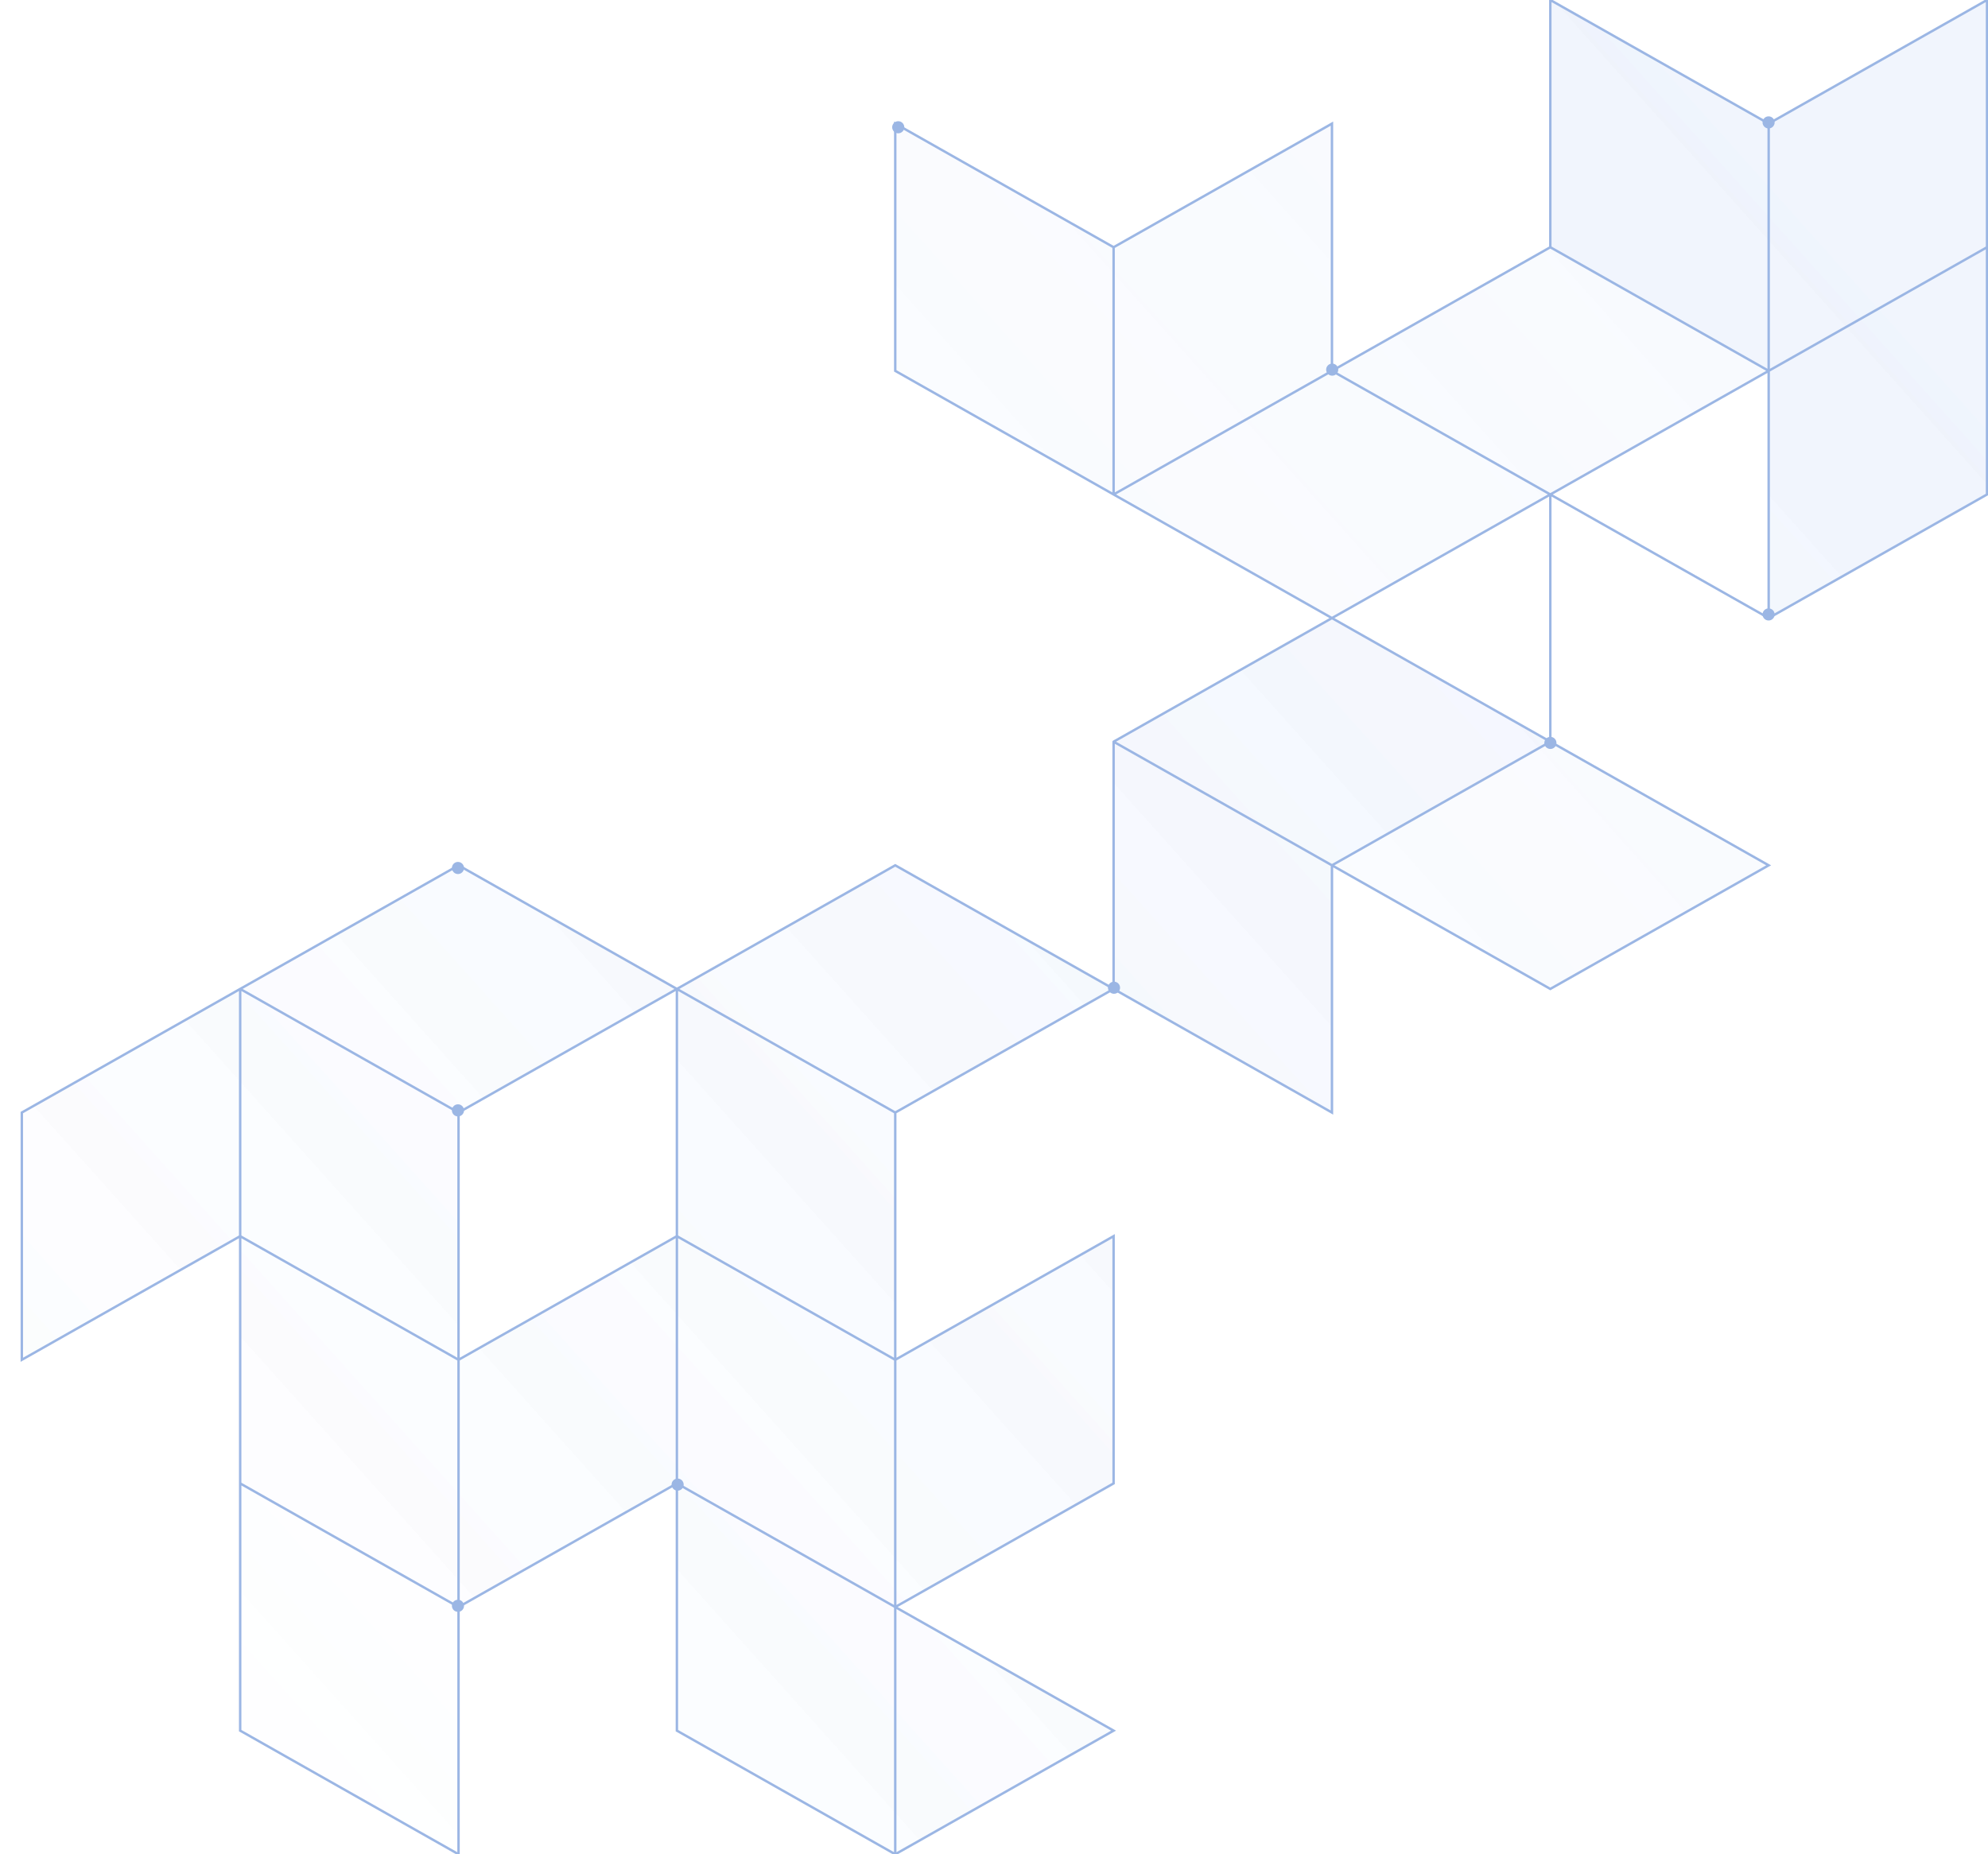 <svg width="820" height="765" fill="none" xmlns="http://www.w3.org/2000/svg"><g clip-path="url(#a)"><path d="M819.6 102V0l-90.067 51v102l90.067-51Z" fill="url(#b)" fill-opacity=".1"/><path d="M819.6 204V102l-90.067 51v102l90.067-51Z" fill="url(#c)" fill-opacity=".1"/><path d="M639.466 306 549.4 255l-90.067 51 90.067 51 90.066-51Z" fill="url(#d)" fill-opacity=".1"/><path d="m459.333 408 90.067 51V357l-90.067-51v102Z" fill="url(#e)" fill-opacity=".1"/><path d="m639.466 102 90.067 51V51L639.466 0v102Z" fill="url(#f)" fill-opacity=".1"/><path d="m279.2 510 90.066 51V459L279.2 408v102Z" fill="url(#g)" fill-opacity=".1"/><path d="m279.2 612 90.066 51V561L279.2 510v102Z" fill="url(#h)" fill-opacity=".1"/><path d="m279.2 714 90.066 51V663L279.2 612v102Z" fill="url(#i)" fill-opacity=".1"/><path d="M279.2 612V510l-90.067 51v102l90.067-51Z" fill="url(#j)" fill-opacity=".1"/><path d="M459.333 612V510l-90.067 51v102l90.067-51Z" fill="url(#k)" fill-opacity=".1"/><path d="m459.333 714-90.067-51v102l90.067-51Z" fill="url(#l)" fill-opacity=".1"/><path d="m99.067 510 90.066 51V459l-90.066-51v102Z" fill="url(#m)" fill-opacity=".1"/><path d="M99.067 510V408L9 459v102l90.067-51Z" fill="url(#n)" fill-opacity=".1"/><path d="M819.6 102V0l-90.067 51v102l90.067-51Z" fill="url(#o)" fill-opacity=".1"/><path d="M819.6 204V102l-90.067 51v102l90.067-51Z" fill="url(#p)" fill-opacity=".1"/><path d="M639.466 306 549.4 255l-90.067 51 90.067 51 90.066-51Z" fill="url(#q)" fill-opacity=".1"/><path d="m459.333 408 90.067 51V357l-90.067-51v102Z" fill="url(#r)" fill-opacity=".1"/><path d="m639.466 102 90.067 51V51L639.466 0v102Z" fill="url(#s)" fill-opacity=".1"/><path d="m279.2 510 90.066 51V459L279.2 408v102Z" fill="url(#t)" fill-opacity=".1"/><path d="m279.2 612 90.066 51V561L279.2 510v102Z" fill="url(#u)" fill-opacity=".1"/><path d="m279.2 714 90.066 51V663L279.2 612v102Z" fill="url(#v)" fill-opacity=".1"/><path d="M279.2 612V510l-90.067 51v102l90.067-51Z" fill="url(#w)" fill-opacity=".1"/><path d="M459.333 612V510l-90.067 51v102l90.067-51Z" fill="url(#x)" fill-opacity=".1"/><path d="m459.333 714-90.067-51v102l90.067-51Z" fill="url(#y)" fill-opacity=".1"/><path d="m99.067 510 90.066 51V459l-90.066-51v102Z" fill="url(#z)" fill-opacity=".1"/><path d="M99.067 510V408L9 459v102l90.067-51Z" fill="url(#A)" fill-opacity=".1"/><path d="m729.533 153-90.067-51-90.066 51 90.066 51 90.067-51Z" fill="url(#B)" fill-opacity=".1"/><path d="M639.466 204 549.4 153l-90.067 51 90.067 51 90.066-51Z" fill="url(#C)" fill-opacity=".1"/><path d="M549.4 153V51l-90.067 51v102l90.067-51Z" fill="url(#D)" fill-opacity=".1"/><path d="m369.266 153 90.067 51V102l-90.067-51v102Z" fill="url(#E)" fill-opacity=".1"/><path d="m729.533 357-90.067-51-90.066 51 90.066 51 90.067-51Z" fill="url(#F)" fill-opacity=".1"/><path d="m279.2 408-90.067-51-90.066 51 90.066 51 90.067-51Z" fill="url(#G)" fill-opacity=".1"/><path d="m279.2 408-90.067-51-90.066 51 90.066 51 90.067-51Z" fill="url(#H)" fill-opacity=".1"/><path d="m99.067 612 90.066 51V561l-90.066-51v102Z" fill="url(#I)" fill-opacity=".1"/><path d="m99.067 612 90.066 51V561l-90.066-51v102Z" fill="url(#J)" fill-opacity=".1"/><path d="m459.333 408-90.067-51-90.066 51 90.066 51 90.067-51Z" fill="url(#K)" fill-opacity=".1"/><path d="m459.333 408-90.067-51-90.066 51 90.066 51 90.067-51Z" fill="url(#L)" fill-opacity=".1"/><path d="m99.067 714 90.066 51V663l-90.066-51v102Z" fill="url(#M)" fill-opacity=".1"/><path d="M819.6 102V0l-90.067 51m90.067 51-90.067 51m90.067-51v102l-90.067 51m0-102V51m0 102v102m0-102-90.067-51m90.067 51-90.067 51m90.067-153L639.466 0v102m90.067 153-90.067-51m0 0v102m0-102L549.4 255m90.066-51L549.4 153m90.066 153L549.4 255m90.066 51L549.4 357m90.066-51 90.067 51-90.067 51-90.066-51m0-102-90.067 51m90.067-51-90.067-51m0 102 90.067 51m-90.067-51v102m90.067-51v102l-90.067-51m0 0-90.067 51m90.067-51-90.067-51-90.066 51m360.266-306L549.4 153M279.2 408l90.066 51M279.2 408v102m0-102-90.067 51m90.067-51-90.067-51-90.066 51m270.199 51v102m0 0L279.2 510m90.066 51v102m0-102 90.067-51v102l-90.067 51M279.2 510v102m0-102-90.067 51m180.133 102L279.2 612m90.066 51v102m0-102 90.067 51-90.067 51M279.2 612v102l90.066 51M279.2 612l-90.067 51m0 0V561m0 102-90.066-51m90.066 51v102l-90.066-51V612m90.066-51-90.066-51m90.066 51V459m-90.066 51V408m0 102L9 561V459l90.067-51m0 102v102m0-204 90.066 51M549.4 153l-90.067 51m90.067-51V51l-90.067 51m0 102V102m0 102-90.067-51V51l90.067 51" stroke="#9BB6E4" stroke-linecap="round"/><circle cx="188.9" cy="458.1" r="2.5" fill="#9BB6E4"/><circle cx="188.9" cy="358.1" r="2.5" fill="#9BB6E4"/><circle cx="729.5" cy="50.5" r="2.5" fill="#9BB6E4"/><circle cx="549.5" cy="152.5" r="2.5" fill="#9BB6E4"/><circle cx="729.5" cy="253.5" r="2.5" fill="#9BB6E4"/><circle cx="370.5" cy="52.5" r="2.5" fill="#9BB6E4"/><circle cx="459.5" cy="407.5" r="2.5" fill="#9BB6E4"/><circle cx="639.5" cy="306.5" r="2.5" fill="#9BB6E4"/><circle cx="279.5" cy="612.5" r="2.5" fill="#9BB6E4"/><circle cx="188.9" cy="662.5" r="2.5" fill="#9BB6E4"/></g><defs><linearGradient id="b" x1="843" y1="-25" x2="-39" y2="765" gradientUnits="userSpaceOnUse"><stop offset=".109" stop-color="#82A6ED" stop-opacity=".59"/><stop offset="1" stop-color="#82A6ED" stop-opacity="0"/></linearGradient><linearGradient id="c" x1="843" y1="-25" x2="-39" y2="765" gradientUnits="userSpaceOnUse"><stop offset=".109" stop-color="#82A6ED" stop-opacity=".59"/><stop offset="1" stop-color="#82A6ED" stop-opacity="0"/></linearGradient><linearGradient id="d" x1="843" y1="-25" x2="-39" y2="765" gradientUnits="userSpaceOnUse"><stop offset=".109" stop-color="#82A6ED" stop-opacity=".59"/><stop offset="1" stop-color="#82A6ED" stop-opacity="0"/></linearGradient><linearGradient id="e" x1="843" y1="-25" x2="-39" y2="765" gradientUnits="userSpaceOnUse"><stop offset=".109" stop-color="#82A6ED" stop-opacity=".59"/><stop offset="1" stop-color="#82A6ED" stop-opacity="0"/></linearGradient><linearGradient id="f" x1="843" y1="-25" x2="-39" y2="765" gradientUnits="userSpaceOnUse"><stop offset=".109" stop-color="#82A6ED" stop-opacity=".59"/><stop offset="1" stop-color="#82A6ED" stop-opacity="0"/></linearGradient><linearGradient id="g" x1="843" y1="-25" x2="-39" y2="765" gradientUnits="userSpaceOnUse"><stop offset=".109" stop-color="#82A6ED" stop-opacity=".59"/><stop offset="1" stop-color="#82A6ED" stop-opacity="0"/></linearGradient><linearGradient id="h" x1="843" y1="-25" x2="-39" y2="765" gradientUnits="userSpaceOnUse"><stop offset=".109" stop-color="#82A6ED" stop-opacity=".59"/><stop offset="1" stop-color="#82A6ED" stop-opacity="0"/></linearGradient><linearGradient id="i" x1="843" y1="-25" x2="-39" y2="765" gradientUnits="userSpaceOnUse"><stop offset=".109" stop-color="#82A6ED" stop-opacity=".59"/><stop offset="1" stop-color="#82A6ED" stop-opacity="0"/></linearGradient><linearGradient id="j" x1="843" y1="-25" x2="-39" y2="765" gradientUnits="userSpaceOnUse"><stop offset=".109" stop-color="#82A6ED" stop-opacity=".59"/><stop offset="1" stop-color="#82A6ED" stop-opacity="0"/></linearGradient><linearGradient id="k" x1="843" y1="-25" x2="-39" y2="765" gradientUnits="userSpaceOnUse"><stop offset=".109" stop-color="#82A6ED" stop-opacity=".59"/><stop offset="1" stop-color="#82A6ED" stop-opacity="0"/></linearGradient><linearGradient id="l" x1="843" y1="-25" x2="-39" y2="765" gradientUnits="userSpaceOnUse"><stop offset=".109" stop-color="#82A6ED" stop-opacity=".59"/><stop offset="1" stop-color="#82A6ED" stop-opacity="0"/></linearGradient><linearGradient id="m" x1="843" y1="-25" x2="-39" y2="765" gradientUnits="userSpaceOnUse"><stop offset=".109" stop-color="#82A6ED" stop-opacity=".59"/><stop offset="1" stop-color="#82A6ED" stop-opacity="0"/></linearGradient><linearGradient id="n" x1="843" y1="-25" x2="-39" y2="765" gradientUnits="userSpaceOnUse"><stop offset=".109" stop-color="#82A6ED" stop-opacity=".59"/><stop offset="1" stop-color="#82A6ED" stop-opacity="0"/></linearGradient><linearGradient id="o" x1="843" y1="-25" x2="-39" y2="765" gradientUnits="userSpaceOnUse"><stop offset=".109" stop-color="#82A6ED" stop-opacity=".59"/><stop offset="1" stop-color="#82A6ED" stop-opacity="0"/></linearGradient><linearGradient id="p" x1="843" y1="-25" x2="-39" y2="765" gradientUnits="userSpaceOnUse"><stop offset=".109" stop-color="#82A6ED" stop-opacity=".59"/><stop offset="1" stop-color="#82A6ED" stop-opacity="0"/></linearGradient><linearGradient id="q" x1="843" y1="-25" x2="-39" y2="765" gradientUnits="userSpaceOnUse"><stop offset=".109" stop-color="#82A6ED" stop-opacity=".59"/><stop offset="1" stop-color="#82A6ED" stop-opacity="0"/></linearGradient><linearGradient id="r" x1="843" y1="-25" x2="-39" y2="765" gradientUnits="userSpaceOnUse"><stop offset=".109" stop-color="#82A6ED" stop-opacity=".59"/><stop offset="1" stop-color="#82A6ED" stop-opacity="0"/></linearGradient><linearGradient id="s" x1="843" y1="-25" x2="-39" y2="765" gradientUnits="userSpaceOnUse"><stop offset=".109" stop-color="#82A6ED" stop-opacity=".59"/><stop offset="1" stop-color="#82A6ED" stop-opacity="0"/></linearGradient><linearGradient id="t" x1="843" y1="-25" x2="-39" y2="765" gradientUnits="userSpaceOnUse"><stop offset=".109" stop-color="#82A6ED" stop-opacity=".59"/><stop offset="1" stop-color="#82A6ED" stop-opacity="0"/></linearGradient><linearGradient id="u" x1="843" y1="-25" x2="-39" y2="765" gradientUnits="userSpaceOnUse"><stop offset=".109" stop-color="#82A6ED" stop-opacity=".59"/><stop offset="1" stop-color="#82A6ED" stop-opacity="0"/></linearGradient><linearGradient id="v" x1="843" y1="-25" x2="-39" y2="765" gradientUnits="userSpaceOnUse"><stop offset=".109" stop-color="#82A6ED" stop-opacity=".59"/><stop offset="1" stop-color="#82A6ED" stop-opacity="0"/></linearGradient><linearGradient id="w" x1="843" y1="-25" x2="-39" y2="765" gradientUnits="userSpaceOnUse"><stop offset=".109" stop-color="#82A6ED" stop-opacity=".59"/><stop offset="1" stop-color="#82A6ED" stop-opacity="0"/></linearGradient><linearGradient id="x" x1="843" y1="-25" x2="-39" y2="765" gradientUnits="userSpaceOnUse"><stop offset=".109" stop-color="#82A6ED" stop-opacity=".59"/><stop offset="1" stop-color="#82A6ED" stop-opacity="0"/></linearGradient><linearGradient id="y" x1="843" y1="-25" x2="-39" y2="765" gradientUnits="userSpaceOnUse"><stop offset=".109" stop-color="#82A6ED" stop-opacity=".59"/><stop offset="1" stop-color="#82A6ED" stop-opacity="0"/></linearGradient><linearGradient id="z" x1="843" y1="-25" x2="-39" y2="765" gradientUnits="userSpaceOnUse"><stop offset=".109" stop-color="#82A6ED" stop-opacity=".59"/><stop offset="1" stop-color="#82A6ED" stop-opacity="0"/></linearGradient><linearGradient id="A" x1="843" y1="-25" x2="-39" y2="765" gradientUnits="userSpaceOnUse"><stop offset=".109" stop-color="#82A6ED" stop-opacity=".59"/><stop offset="1" stop-color="#82A6ED" stop-opacity="0"/></linearGradient><linearGradient id="B" x1="843" y1="-25" x2="-39" y2="765" gradientUnits="userSpaceOnUse"><stop offset=".109" stop-color="#82A6ED" stop-opacity=".59"/><stop offset="1" stop-color="#82A6ED" stop-opacity="0"/></linearGradient><linearGradient id="C" x1="843" y1="-25" x2="-39" y2="765" gradientUnits="userSpaceOnUse"><stop offset=".109" stop-color="#82A6ED" stop-opacity=".59"/><stop offset="1" stop-color="#82A6ED" stop-opacity="0"/></linearGradient><linearGradient id="D" x1="843" y1="-25" x2="-39" y2="765" gradientUnits="userSpaceOnUse"><stop offset=".109" stop-color="#82A6ED" stop-opacity=".59"/><stop offset="1" stop-color="#82A6ED" stop-opacity="0"/></linearGradient><linearGradient id="E" x1="843" y1="-25" x2="-39" y2="765" gradientUnits="userSpaceOnUse"><stop offset=".109" stop-color="#82A6ED" stop-opacity=".59"/><stop offset="1" stop-color="#82A6ED" stop-opacity="0"/></linearGradient><linearGradient id="F" x1="843" y1="-25" x2="-39" y2="765" gradientUnits="userSpaceOnUse"><stop offset=".109" stop-color="#82A6ED" stop-opacity=".59"/><stop offset="1" stop-color="#82A6ED" stop-opacity="0"/></linearGradient><linearGradient id="G" x1="843" y1="-25" x2="-39" y2="765" gradientUnits="userSpaceOnUse"><stop offset=".109" stop-color="#82A6ED" stop-opacity=".59"/><stop offset="1" stop-color="#82A6ED" stop-opacity="0"/></linearGradient><linearGradient id="H" x1="843" y1="-25" x2="-39" y2="765" gradientUnits="userSpaceOnUse"><stop offset=".109" stop-color="#82A6ED" stop-opacity=".59"/><stop offset="1" stop-color="#82A6ED" stop-opacity="0"/></linearGradient><linearGradient id="I" x1="843" y1="-25" x2="-39" y2="765" gradientUnits="userSpaceOnUse"><stop offset=".109" stop-color="#82A6ED" stop-opacity=".59"/><stop offset="1" stop-color="#82A6ED" stop-opacity="0"/></linearGradient><linearGradient id="J" x1="843" y1="-25" x2="-39" y2="765" gradientUnits="userSpaceOnUse"><stop offset=".109" stop-color="#82A6ED" stop-opacity=".59"/><stop offset="1" stop-color="#82A6ED" stop-opacity="0"/></linearGradient><linearGradient id="K" x1="843" y1="-25" x2="-39" y2="765" gradientUnits="userSpaceOnUse"><stop offset=".109" stop-color="#82A6ED" stop-opacity=".59"/><stop offset="1" stop-color="#82A6ED" stop-opacity="0"/></linearGradient><linearGradient id="L" x1="843" y1="-25" x2="-39" y2="765" gradientUnits="userSpaceOnUse"><stop offset=".109" stop-color="#82A6ED" stop-opacity=".59"/><stop offset="1" stop-color="#82A6ED" stop-opacity="0"/></linearGradient><linearGradient id="M" x1="843" y1="-25" x2="-39" y2="765" gradientUnits="userSpaceOnUse"><stop offset=".109" stop-color="#82A6ED" stop-opacity=".59"/><stop offset="1" stop-color="#82A6ED" stop-opacity="0"/></linearGradient><clipPath id="a"><path fill="#fff" d="M0 0h820v765H0z"/></clipPath></defs></svg>
